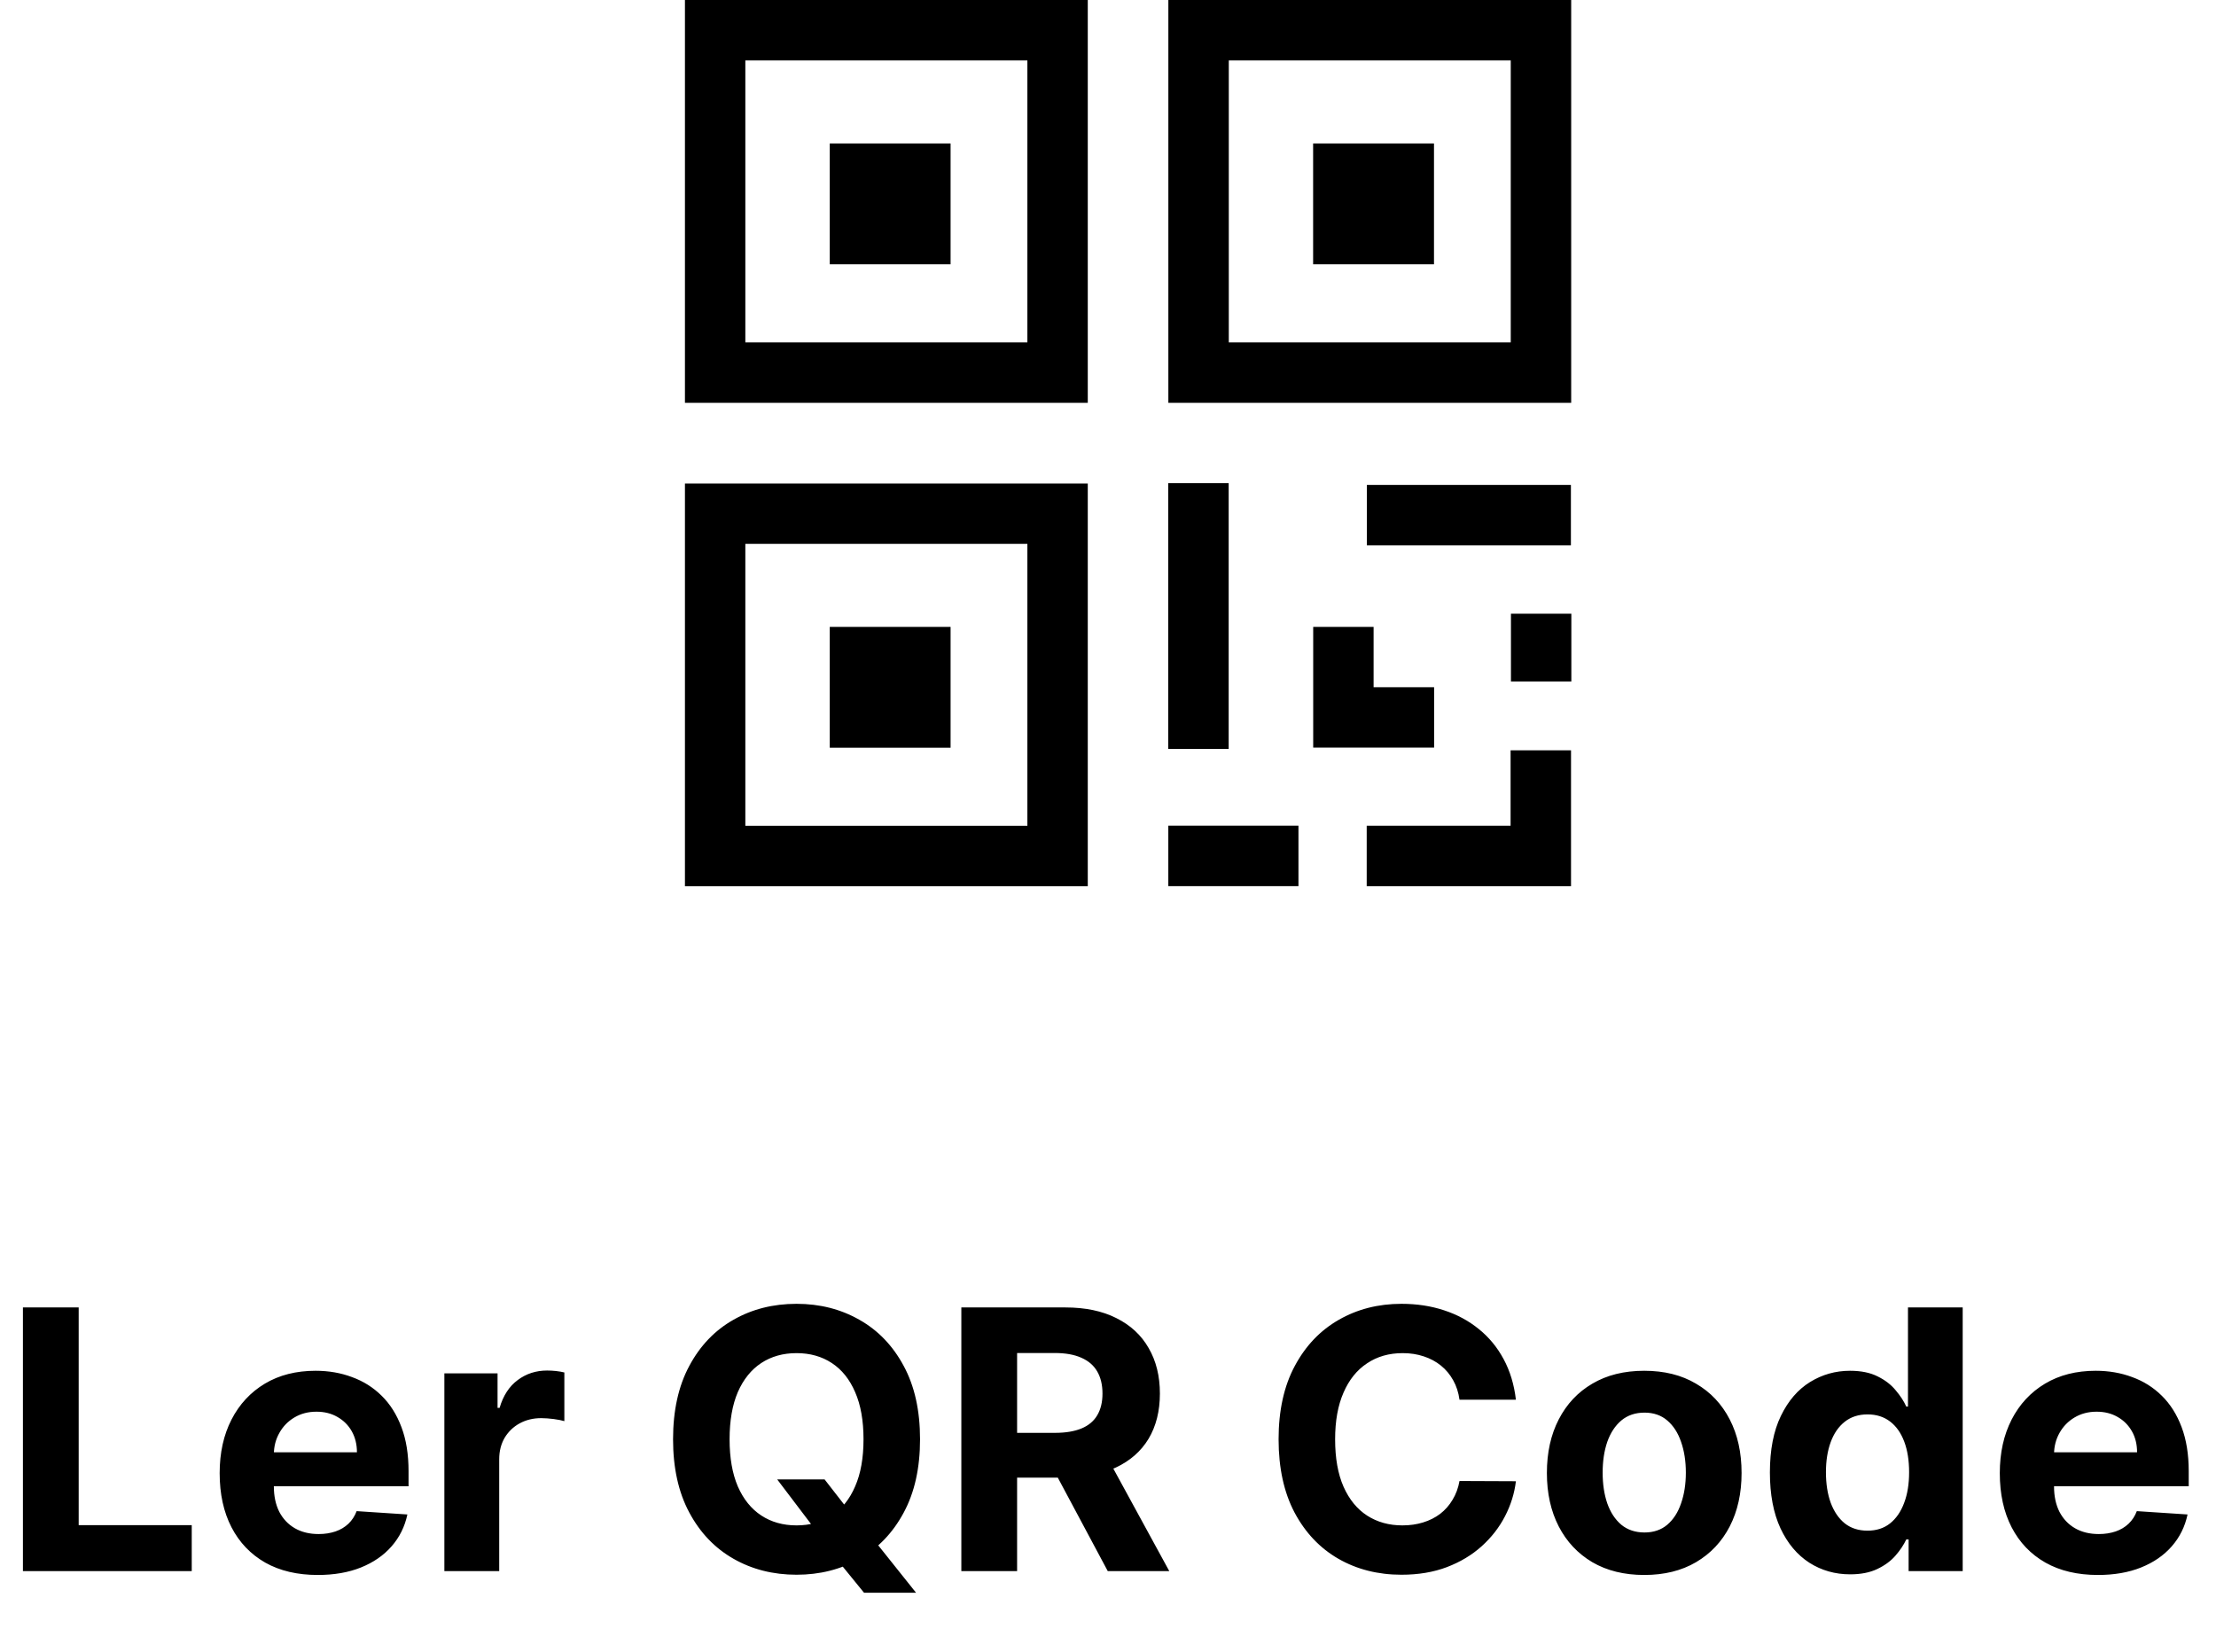 <svg width="55" height="41" viewBox="0 0 55 41" fill="none" xmlns="http://www.w3.org/2000/svg">
<g clip-path="url(#clip0_57_64)">
<path d="M18.499 1.5V8.5H25.499V1.5H18.499ZM26.998 12V22H17V12.001H26.999L26.998 12ZM25.499 13.5H18.499V20.5H25.499V13.5V13.5ZM23.593 15.561V18.56H20.594V15.561H23.593V15.561ZM26.998 0V9.999H17V0H26.999H26.998ZM23.593 3.561H20.594V6.56H23.593V3.561ZM38.992 18.625V21.999H33.921V20.498H37.492V18.625H38.992ZM32.227 20.496V21.997H28.997V20.496H32.227ZM30.495 11.993V18.592H28.995V11.993H30.495ZM34.092 15.561V17.059H35.594V18.558H32.593V15.561H34.092V15.561ZM39 15.235V16.917H37.501V15.234H39V15.235ZM38.989 12.037V13.538H33.925V12.037H38.989ZM38.996 0V9.999H28.998V0H38.997H38.996ZM37.496 1.5H30.498V8.5H37.496V1.5ZM35.591 3.561V6.56H32.591V3.561H35.591Z" fill="black"/>
</g>
<path d="M0.569 39V32.455H1.953V37.859H4.759V39H0.569ZM7.887 39.096C7.382 39.096 6.947 38.994 6.583 38.789C6.221 38.582 5.942 38.291 5.746 37.913C5.55 37.534 5.452 37.086 5.452 36.568C5.452 36.063 5.55 35.62 5.746 35.238C5.942 34.857 6.218 34.56 6.573 34.347C6.931 34.133 7.351 34.027 7.833 34.027C8.157 34.027 8.458 34.079 8.737 34.184C9.018 34.286 9.263 34.44 9.472 34.647C9.683 34.854 9.847 35.114 9.964 35.427C10.082 35.738 10.14 36.102 10.14 36.52V36.894H5.995V36.05H8.859C8.859 35.854 8.816 35.68 8.731 35.529C8.646 35.378 8.527 35.26 8.376 35.174C8.227 35.087 8.053 35.043 7.855 35.043C7.648 35.043 7.465 35.091 7.305 35.187C7.148 35.281 7.024 35.408 6.935 35.568C6.845 35.725 6.799 35.901 6.797 36.095V36.897C6.797 37.14 6.842 37.35 6.931 37.527C7.023 37.703 7.152 37.84 7.318 37.936C7.484 38.032 7.681 38.08 7.909 38.08C8.061 38.08 8.199 38.058 8.325 38.016C8.451 37.973 8.558 37.909 8.648 37.824C8.737 37.739 8.805 37.634 8.852 37.511L10.111 37.594C10.047 37.896 9.916 38.16 9.718 38.386C9.522 38.61 9.269 38.785 8.958 38.91C8.649 39.034 8.292 39.096 7.887 39.096ZM11.029 39V34.091H12.349V34.947H12.4C12.489 34.643 12.639 34.413 12.85 34.257C13.061 34.099 13.304 34.021 13.579 34.021C13.647 34.021 13.721 34.025 13.8 34.033C13.879 34.042 13.948 34.054 14.007 34.069V35.277C13.943 35.258 13.855 35.24 13.742 35.225C13.629 35.211 13.526 35.203 13.432 35.203C13.232 35.203 13.053 35.247 12.895 35.334C12.74 35.419 12.616 35.539 12.524 35.692C12.435 35.846 12.39 36.022 12.39 36.223V39H11.029ZM19.29 36.724H20.466L21.058 37.485L21.64 38.163L22.736 39.537H21.445L20.69 38.61L20.303 38.06L19.29 36.724ZM22.835 35.727C22.835 36.441 22.7 37.048 22.429 37.549C22.16 38.05 21.794 38.432 21.329 38.696C20.867 38.959 20.347 39.09 19.77 39.09C19.188 39.09 18.666 38.957 18.204 38.693C17.741 38.429 17.376 38.047 17.108 37.546C16.839 37.045 16.705 36.439 16.705 35.727C16.705 35.014 16.839 34.406 17.108 33.906C17.376 33.405 17.741 33.023 18.204 32.761C18.666 32.497 19.188 32.365 19.77 32.365C20.347 32.365 20.867 32.497 21.329 32.761C21.794 33.023 22.16 33.405 22.429 33.906C22.7 34.406 22.835 35.014 22.835 35.727ZM21.432 35.727C21.432 35.265 21.363 34.875 21.224 34.557C21.088 34.24 20.895 33.999 20.645 33.835C20.396 33.671 20.104 33.589 19.77 33.589C19.435 33.589 19.143 33.671 18.894 33.835C18.645 33.999 18.451 34.24 18.312 34.557C18.176 34.875 18.108 35.265 18.108 35.727C18.108 36.19 18.176 36.58 18.312 36.897C18.451 37.215 18.645 37.455 18.894 37.619C19.143 37.783 19.435 37.865 19.77 37.865C20.104 37.865 20.396 37.783 20.645 37.619C20.895 37.455 21.088 37.215 21.224 36.897C21.363 36.58 21.432 36.19 21.432 35.727ZM23.86 39V32.455H26.442C26.937 32.455 27.358 32.543 27.708 32.72C28.059 32.895 28.327 33.143 28.51 33.465C28.695 33.784 28.788 34.16 28.788 34.593C28.788 35.027 28.694 35.401 28.507 35.715C28.319 36.026 28.048 36.264 27.692 36.43C27.338 36.597 26.91 36.68 26.407 36.68H24.678V35.568H26.183C26.448 35.568 26.667 35.531 26.842 35.459C27.017 35.386 27.146 35.278 27.232 35.133C27.319 34.988 27.363 34.808 27.363 34.593C27.363 34.375 27.319 34.192 27.232 34.043C27.146 33.894 27.015 33.781 26.839 33.704C26.664 33.625 26.443 33.586 26.177 33.586H25.244V39H23.86ZM27.395 36.021L29.021 39H27.494L25.902 36.021H27.395ZM37.624 34.746H36.224C36.199 34.565 36.147 34.404 36.068 34.264C35.989 34.121 35.888 33.999 35.764 33.899C35.641 33.799 35.498 33.722 35.336 33.669C35.176 33.616 35.003 33.589 34.815 33.589C34.476 33.589 34.181 33.673 33.93 33.842C33.678 34.008 33.483 34.251 33.345 34.57C33.206 34.888 33.137 35.273 33.137 35.727C33.137 36.194 33.206 36.586 33.345 36.903C33.486 37.221 33.682 37.461 33.933 37.623C34.184 37.784 34.475 37.865 34.806 37.865C34.991 37.865 35.162 37.841 35.32 37.792C35.48 37.743 35.621 37.672 35.745 37.578C35.869 37.482 35.971 37.366 36.052 37.229C36.135 37.093 36.193 36.938 36.224 36.763L37.624 36.769C37.588 37.07 37.498 37.359 37.353 37.639C37.21 37.916 37.017 38.164 36.774 38.383C36.533 38.6 36.246 38.773 35.911 38.901C35.579 39.027 35.203 39.09 34.783 39.09C34.199 39.09 33.677 38.957 33.217 38.693C32.759 38.429 32.397 38.047 32.13 37.546C31.866 37.045 31.734 36.439 31.734 35.727C31.734 35.014 31.868 34.406 32.137 33.906C32.405 33.405 32.77 33.023 33.23 32.761C33.69 32.497 34.208 32.365 34.783 32.365C35.162 32.365 35.514 32.418 35.838 32.525C36.164 32.631 36.453 32.787 36.704 32.992C36.955 33.194 37.16 33.442 37.318 33.736C37.477 34.03 37.58 34.367 37.624 34.746ZM40.809 39.096C40.313 39.096 39.883 38.99 39.521 38.779C39.161 38.566 38.883 38.27 38.687 37.891C38.491 37.51 38.393 37.068 38.393 36.565C38.393 36.057 38.491 35.614 38.687 35.235C38.883 34.854 39.161 34.557 39.521 34.347C39.883 34.133 40.313 34.027 40.809 34.027C41.306 34.027 41.734 34.133 42.094 34.347C42.456 34.557 42.735 34.854 42.931 35.235C43.127 35.614 43.225 36.057 43.225 36.565C43.225 37.068 43.127 37.51 42.931 37.891C42.735 38.27 42.456 38.566 42.094 38.779C41.734 38.99 41.306 39.096 40.809 39.096ZM40.816 38.041C41.041 38.041 41.23 37.977 41.381 37.849C41.533 37.719 41.647 37.543 41.723 37.319C41.802 37.095 41.842 36.841 41.842 36.555C41.842 36.27 41.802 36.015 41.723 35.791C41.647 35.568 41.533 35.391 41.381 35.261C41.23 35.131 41.041 35.066 40.816 35.066C40.588 35.066 40.396 35.131 40.24 35.261C40.087 35.391 39.971 35.568 39.892 35.791C39.815 36.015 39.777 36.27 39.777 36.555C39.777 36.841 39.815 37.095 39.892 37.319C39.971 37.543 40.087 37.719 40.24 37.849C40.396 37.977 40.588 38.041 40.816 38.041ZM45.92 39.08C45.547 39.08 45.209 38.984 44.907 38.792C44.606 38.598 44.367 38.314 44.191 37.939C44.016 37.562 43.928 37.099 43.928 36.552C43.928 35.989 44.019 35.522 44.2 35.149C44.381 34.774 44.622 34.494 44.922 34.308C45.225 34.121 45.556 34.027 45.916 34.027C46.191 34.027 46.42 34.074 46.604 34.168C46.789 34.259 46.938 34.374 47.051 34.513C47.166 34.649 47.254 34.783 47.313 34.916H47.355V32.455H48.713V39H47.371V38.214H47.313C47.249 38.35 47.159 38.485 47.041 38.62C46.926 38.752 46.776 38.861 46.591 38.949C46.408 39.036 46.184 39.08 45.92 39.08ZM46.351 37.996C46.571 37.996 46.756 37.937 46.907 37.818C47.061 37.696 47.178 37.527 47.259 37.309C47.342 37.092 47.383 36.837 47.383 36.545C47.383 36.254 47.343 36 47.262 35.785C47.181 35.57 47.064 35.403 46.91 35.286C46.757 35.169 46.571 35.11 46.351 35.11C46.127 35.11 45.939 35.171 45.785 35.293C45.632 35.414 45.516 35.582 45.437 35.798C45.358 36.013 45.319 36.262 45.319 36.545C45.319 36.831 45.358 37.084 45.437 37.303C45.518 37.52 45.634 37.691 45.785 37.814C45.939 37.936 46.127 37.996 46.351 37.996ZM52.07 39.096C51.565 39.096 51.13 38.994 50.766 38.789C50.403 38.582 50.124 38.291 49.928 37.913C49.732 37.534 49.634 37.086 49.634 36.568C49.634 36.063 49.732 35.62 49.928 35.238C50.124 34.857 50.4 34.56 50.756 34.347C51.114 34.133 51.534 34.027 52.015 34.027C52.339 34.027 52.641 34.079 52.92 34.184C53.201 34.286 53.446 34.44 53.655 34.647C53.866 34.854 54.03 35.114 54.147 35.427C54.264 35.738 54.323 36.102 54.323 36.52V36.894H50.178V36.05H53.041C53.041 35.854 52.999 35.68 52.913 35.529C52.828 35.378 52.71 35.26 52.559 35.174C52.409 35.087 52.236 35.043 52.038 35.043C51.831 35.043 51.648 35.091 51.488 35.187C51.33 35.281 51.207 35.408 51.117 35.568C51.028 35.725 50.982 35.901 50.98 36.095V36.897C50.98 37.14 51.025 37.35 51.114 37.527C51.206 37.703 51.334 37.84 51.501 37.936C51.667 38.032 51.864 38.08 52.092 38.08C52.243 38.08 52.382 38.058 52.508 38.016C52.633 37.973 52.741 37.909 52.83 37.824C52.92 37.739 52.988 37.634 53.035 37.511L54.294 37.594C54.23 37.896 54.099 38.16 53.901 38.386C53.705 38.61 53.451 38.785 53.14 38.91C52.831 39.034 52.474 39.096 52.07 39.096Z" fill="black"/>
<defs>
<clipPath id="clip0_57_64">
<rect width="22" height="22" fill="white" transform="translate(17)"/>
</clipPath>
</defs>
</svg>
